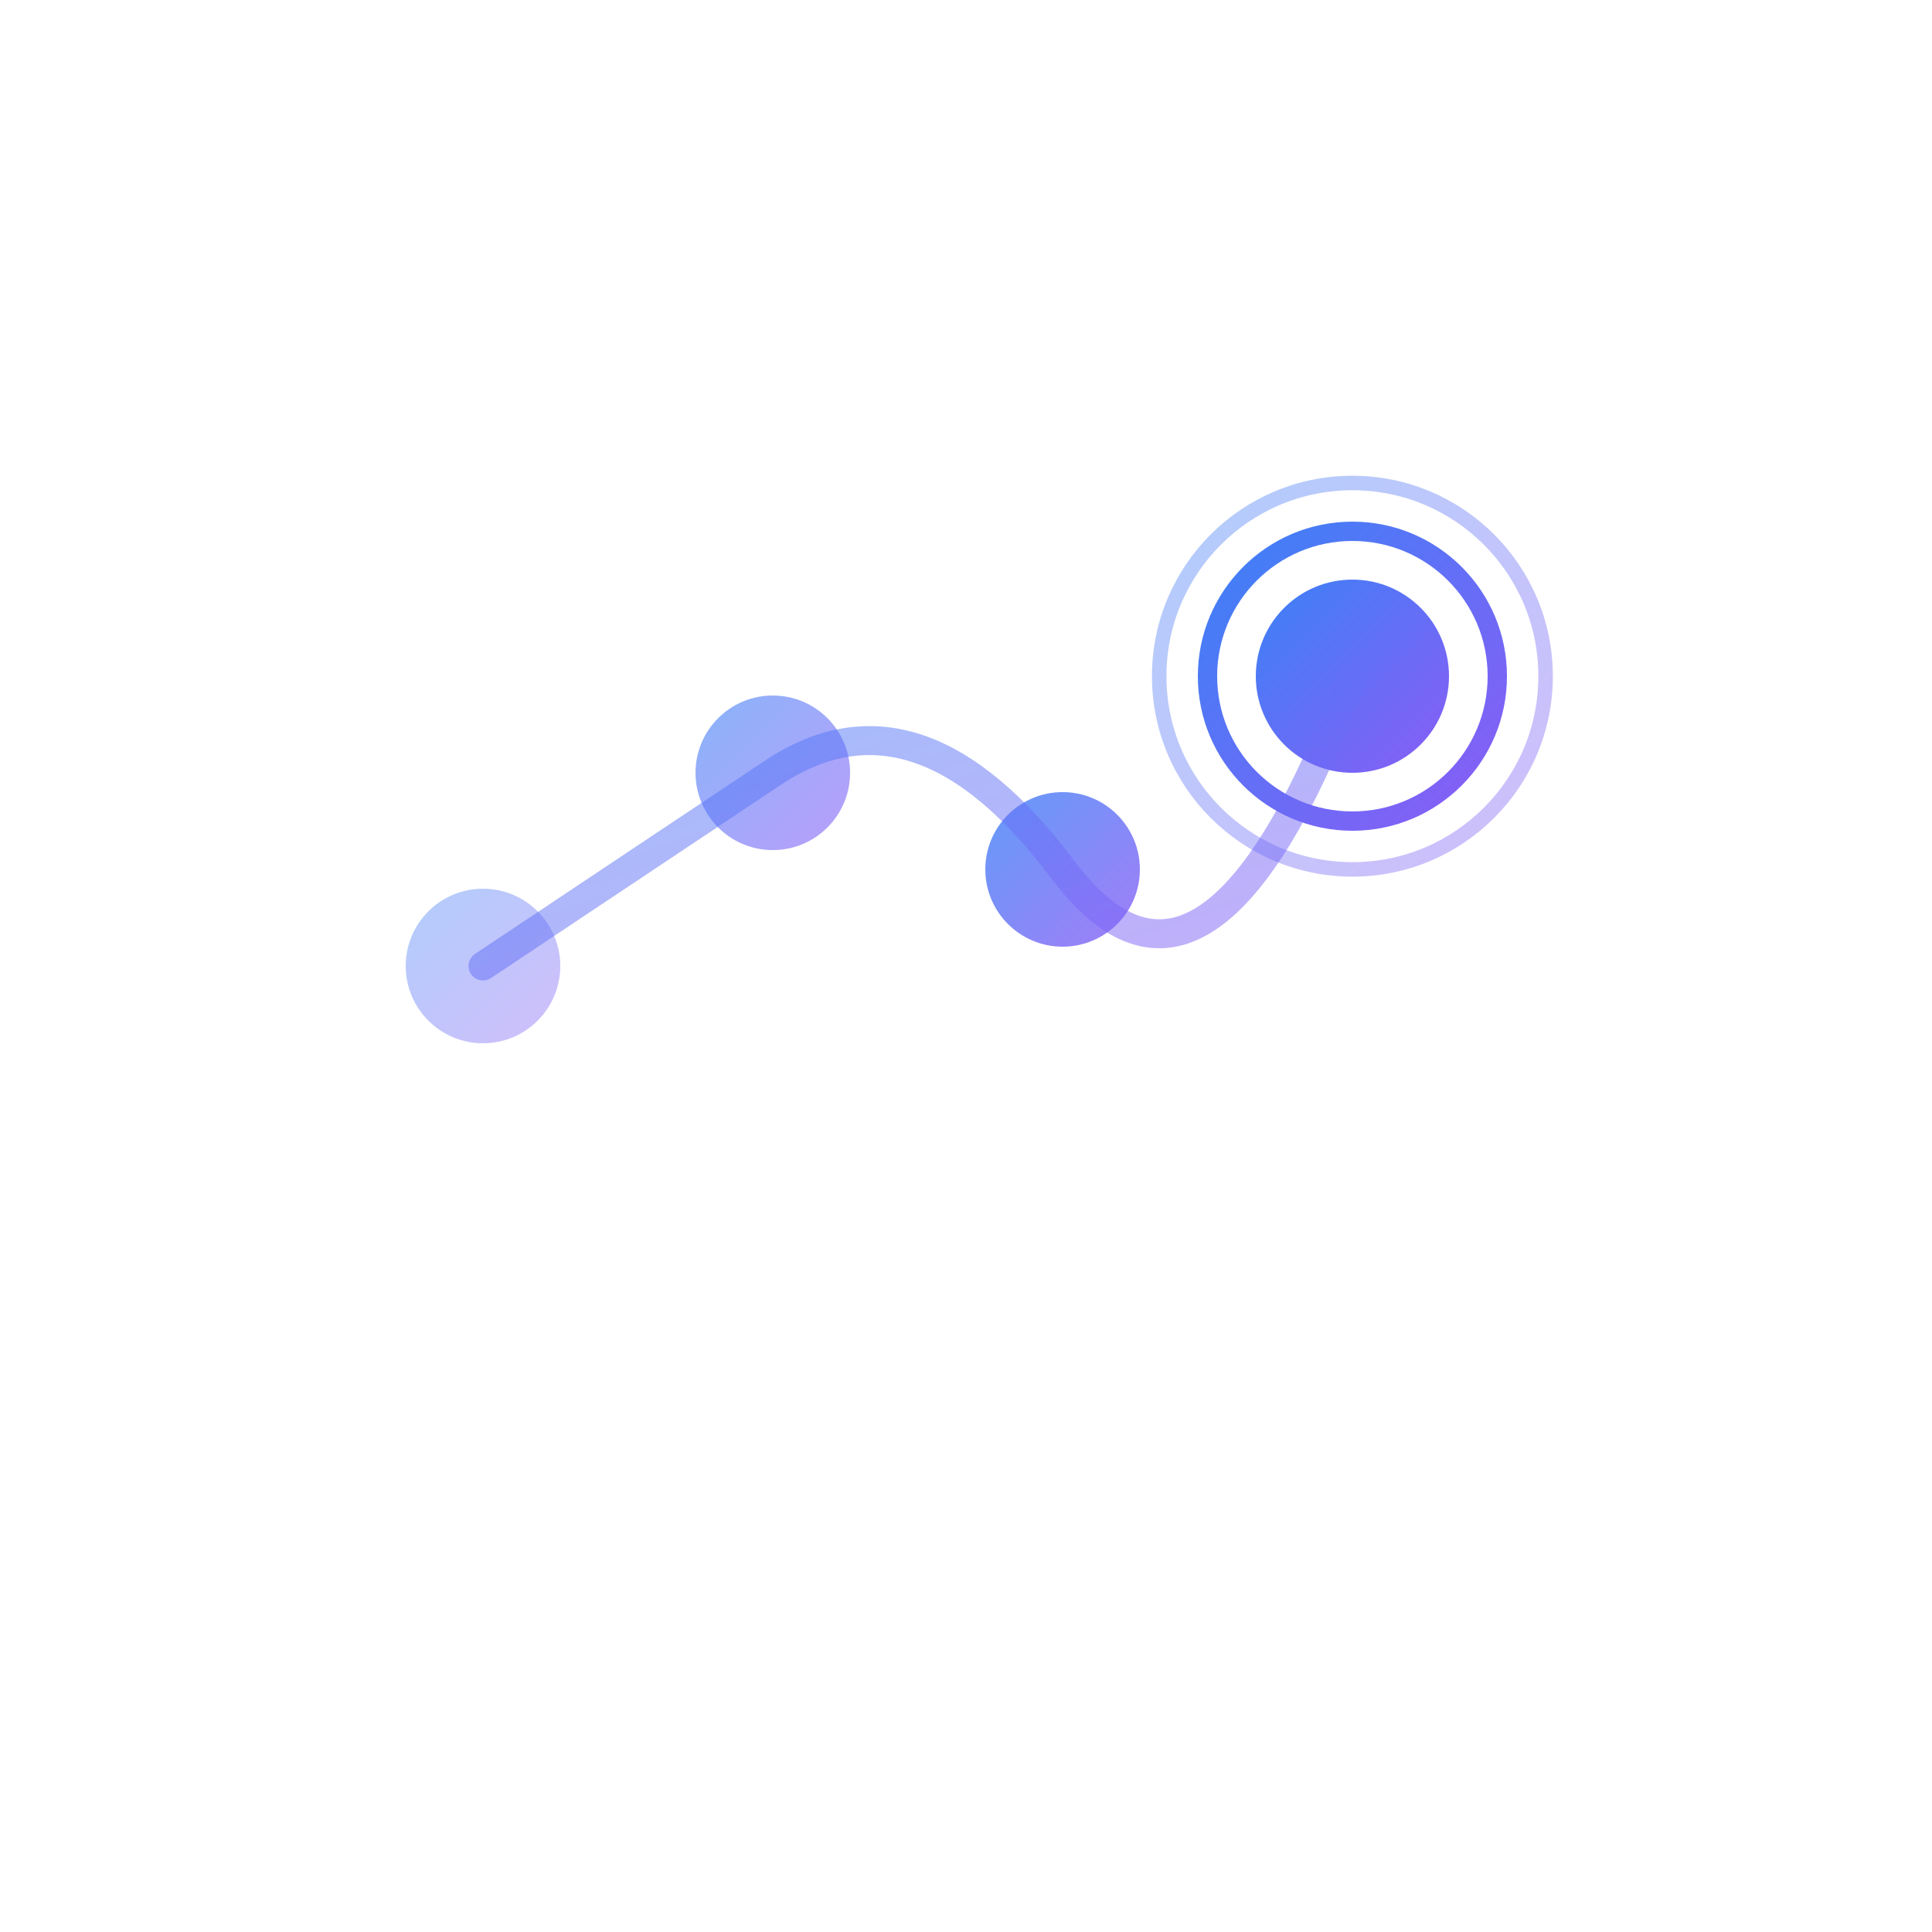 <svg viewBox="0 0 200 200" xmlns="http://www.w3.org/2000/svg">
  <!-- Simple path/trail design -->
  <defs>
    <linearGradient id="trailGradient" x1="0%" y1="0%" x2="100%" y2="100%">
      <stop offset="0%" style="stop-color:#3B82F6;stop-opacity:1" />
      <stop offset="100%" style="stop-color:#8B5CF6;stop-opacity:1" />
    </linearGradient>
  </defs>
  
  <!-- Trail path with dots representing journey/progress -->
  <circle cx="50" cy="100" r="8" fill="url(#trailGradient)" opacity="0.4"/>
  <circle cx="80" cy="80" r="8" fill="url(#trailGradient)" opacity="0.6"/>
  <circle cx="110" cy="90" r="8" fill="url(#trailGradient)" opacity="0.8"/>
  <circle cx="140" cy="70" r="10" fill="url(#trailGradient)"/>
  
  <!-- Connecting curved path -->
  <path d="M 50 100 Q 65 90, 80 80 T 110 90 T 140 70" 
        stroke="url(#trailGradient)" 
        stroke-width="3" 
        fill="none" 
        stroke-linecap="round"
        opacity="0.5"/>
  
  <!-- Target/destination symbol -->
  <circle cx="140" cy="70" r="15" stroke="url(#trailGradient)" stroke-width="2" fill="none"/>
  <circle cx="140" cy="70" r="20" stroke="url(#trailGradient)" stroke-width="1.5" fill="none" opacity="0.4"/>
</svg>